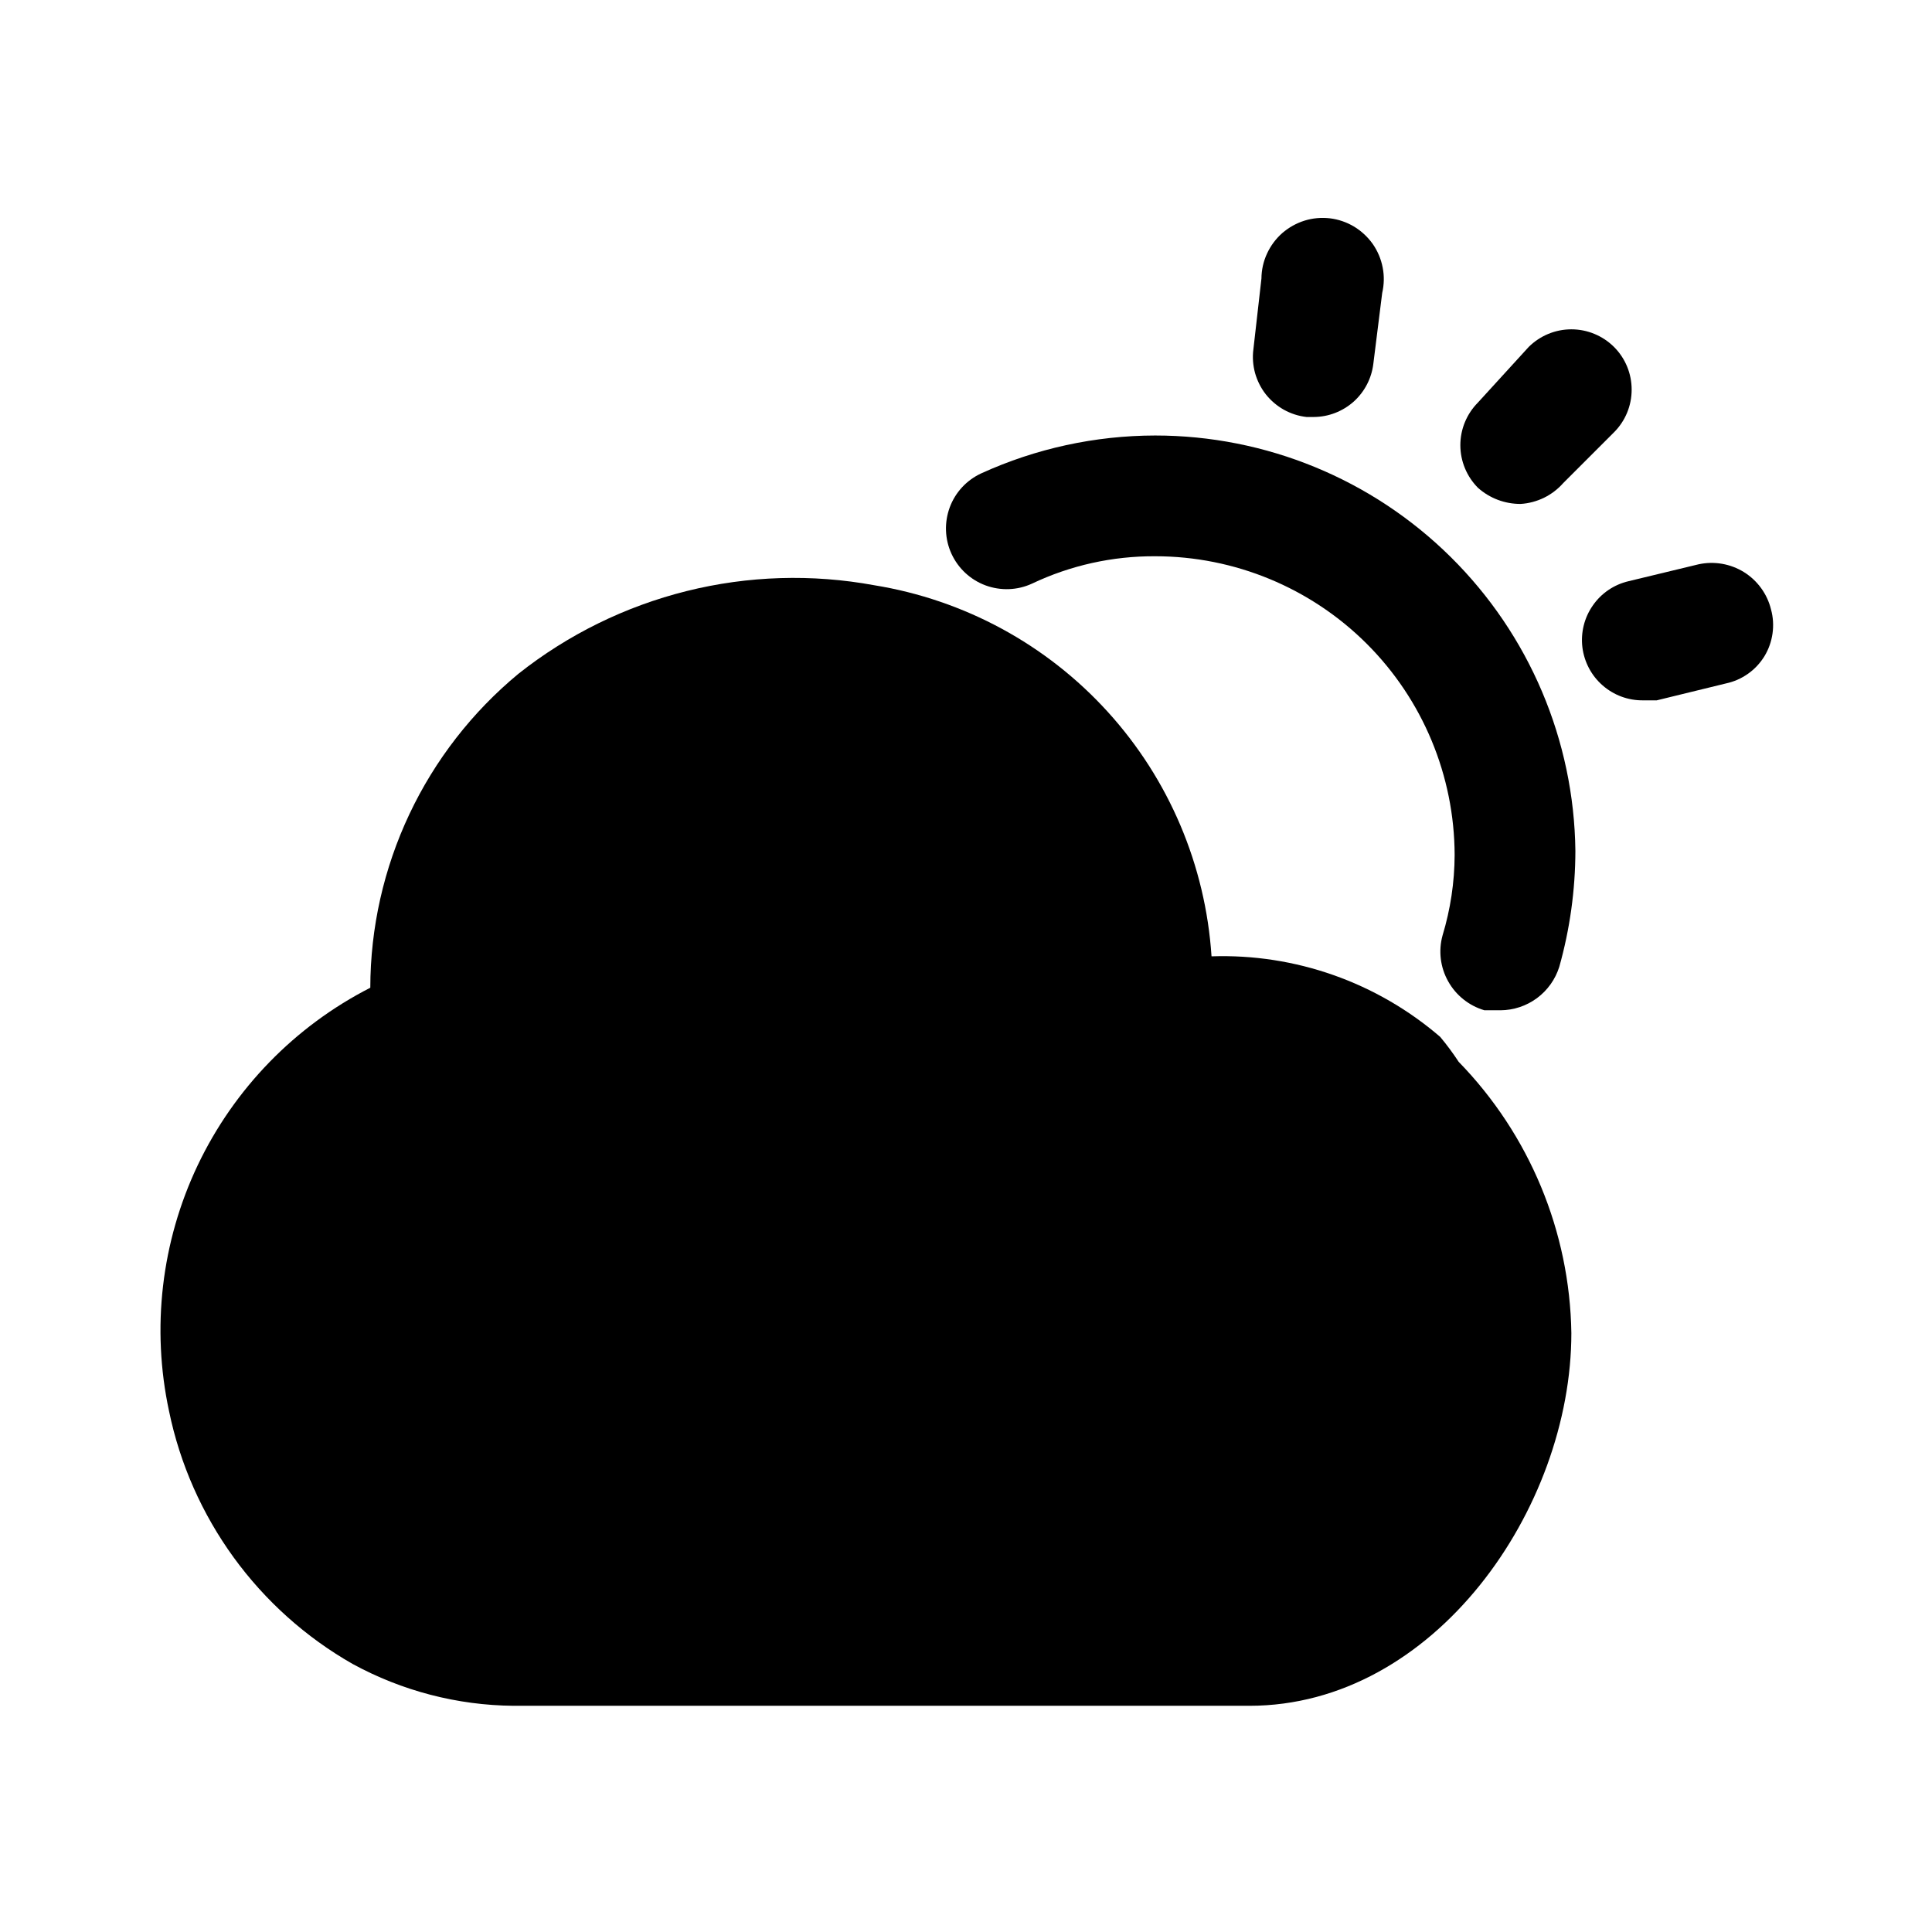 <svg width="24" height="24" viewBox="0 0 24 24" fill="none" xmlns="http://www.w3.org/2000/svg">
<path d="M16.23 5.18H16.32C16.503 5.179 16.678 5.111 16.815 4.99C16.951 4.868 17.038 4.701 17.06 4.52L17.17 3.64C17.194 3.536 17.197 3.428 17.176 3.323C17.156 3.218 17.114 3.119 17.053 3.031C16.991 2.944 16.912 2.87 16.821 2.815C16.729 2.76 16.627 2.725 16.521 2.712C16.414 2.7 16.307 2.709 16.205 2.741C16.103 2.773 16.009 2.826 15.928 2.896C15.848 2.967 15.784 3.053 15.739 3.151C15.694 3.248 15.671 3.353 15.67 3.46L15.57 4.34C15.557 4.439 15.565 4.539 15.591 4.635C15.618 4.73 15.663 4.82 15.724 4.898C15.786 4.976 15.862 5.041 15.949 5.09C16.036 5.138 16.131 5.169 16.23 5.18Z" fill="black"/>
<path d="M17.89 12.88C17.102 12.202 16.089 11.845 15.05 11.88C14.976 10.751 14.522 9.68 13.761 8.843C13 8.005 11.977 7.451 10.86 7.27C10.088 7.128 9.293 7.152 8.531 7.342C7.769 7.532 7.056 7.882 6.44 8.37C5.866 8.845 5.403 9.441 5.085 10.115C4.767 10.789 4.601 11.525 4.6 12.27C3.662 12.749 2.909 13.524 2.456 14.475C2.004 15.427 1.879 16.5 2.1 17.53C2.235 18.185 2.509 18.804 2.902 19.346C3.295 19.887 3.799 20.339 4.38 20.67C4.994 21.005 5.681 21.184 6.38 21.19H6.68H15.52C17.82 21.19 19.52 18.74 19.52 16.56C19.501 15.299 19 14.094 18.12 13.19C18.049 13.082 17.973 12.979 17.89 12.88Z" fill="black"/>
<path d="M14.35 5.41C13.605 5.411 12.868 5.571 12.19 5.88C12.008 5.964 11.867 6.116 11.798 6.303C11.729 6.491 11.736 6.698 11.82 6.88C11.904 7.062 12.056 7.203 12.243 7.272C12.431 7.341 12.638 7.334 12.82 7.25C13.298 7.023 13.821 6.907 14.35 6.91C15.335 6.91 16.28 7.301 16.977 7.996C17.674 8.691 18.067 9.635 18.07 10.62C18.069 10.959 18.018 11.296 17.92 11.62C17.867 11.812 17.892 12.017 17.99 12.191C18.087 12.365 18.249 12.494 18.44 12.55H18.64C18.803 12.549 18.962 12.496 19.093 12.399C19.224 12.302 19.321 12.166 19.37 12.01C19.502 11.541 19.569 11.057 19.57 10.57C19.554 9.196 18.997 7.884 18.02 6.918C17.043 5.952 15.724 5.41 14.35 5.41Z" fill="black"/>
<path d="M18.89 6.26C18.991 6.254 19.09 6.227 19.181 6.183C19.272 6.138 19.353 6.076 19.42 6L20.05 5.37C20.191 5.229 20.269 5.039 20.269 4.84C20.269 4.641 20.191 4.451 20.05 4.31C19.909 4.17 19.719 4.091 19.52 4.091C19.321 4.091 19.131 4.17 18.99 4.31L18.36 5C18.22 5.141 18.141 5.331 18.141 5.53C18.141 5.729 18.22 5.919 18.36 6.06C18.506 6.19 18.695 6.261 18.89 6.26Z" fill="black"/>
<path d="M22 7.57C21.953 7.378 21.832 7.212 21.664 7.107C21.496 7.003 21.294 6.968 21.1 7.01L20.23 7.22C20.05 7.262 19.892 7.369 19.787 7.521C19.681 7.672 19.635 7.857 19.657 8.041C19.68 8.224 19.769 8.393 19.908 8.514C20.047 8.636 20.225 8.702 20.41 8.7H20.58L21.44 8.49C21.539 8.469 21.632 8.428 21.714 8.37C21.797 8.312 21.866 8.237 21.919 8.151C21.971 8.065 22.005 7.969 22.019 7.869C22.033 7.769 22.027 7.667 22 7.57Z" fill="black"/>
</svg>
